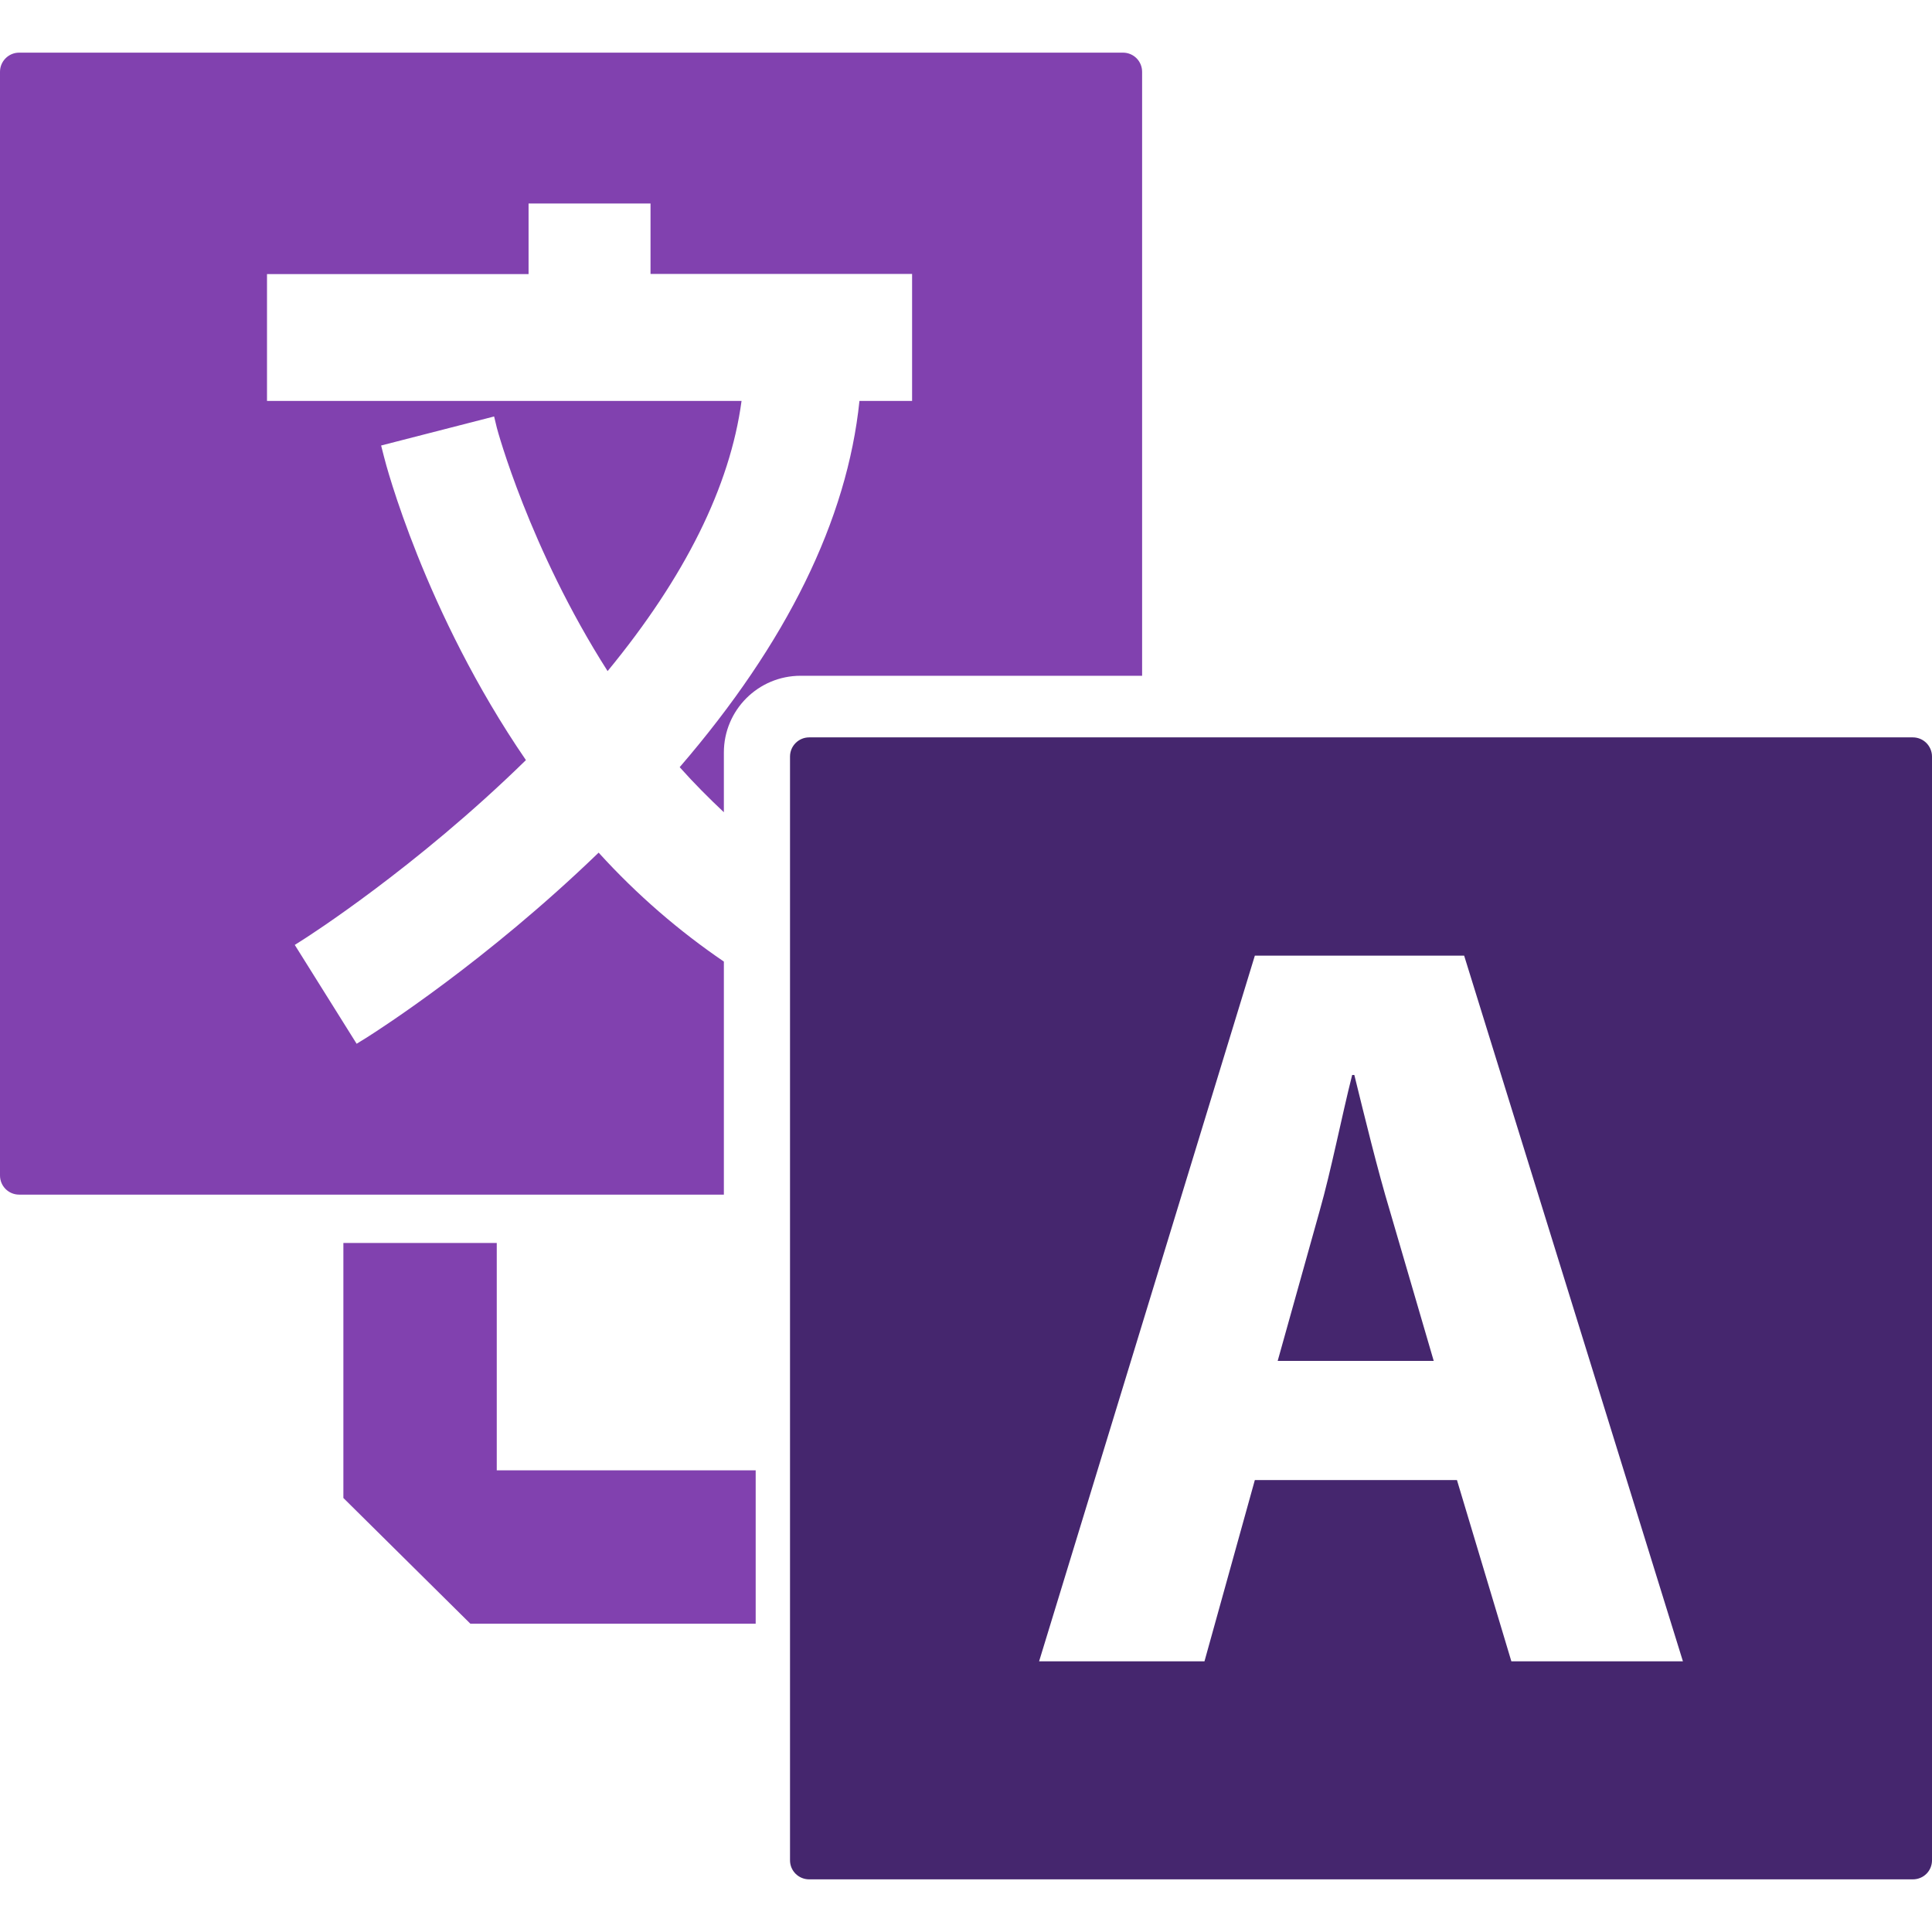 <svg width="476" height="476" viewBox="0 0 476 476" fill="none" xmlns="http://www.w3.org/2000/svg">
<path d="M178.344 256.537V236.911C167.396 229.447 157.039 220.582 147.49 210.07C119.84 236.787 93.371 253.707 90.385 255.604L87.866 257.159L72.626 232.806L75.114 231.22C75.425 231.002 102.36 213.926 129.575 187.271C104.599 150.849 94.989 114.148 94.615 112.562L93.9 109.762L121.737 102.609L122.421 105.439C122.484 105.75 130.415 135.111 149.699 165.343C168.765 142.172 179.869 119.84 182.699 98.783H65.783V67.525H130.228V50.138H160.274V67.493H224.719V98.783H211.749C208.732 128.051 193.865 158.376 167.458 189.013C171.004 192.994 174.643 196.633 178.344 200.117V198.095V185.405C178.344 174.954 186.804 166.494 197.255 166.494H281.389V17.698C281.389 15.085 279.305 12.97 276.661 12.97H4.728C2.115 12.97 0 15.085 0 17.698V289.6C0 292.244 2.115 294.328 4.728 294.328H178.344V256.537Z" fill="#8141AF"/>
<path d="M333.673 264.842H333.144C330.531 275.199 327.981 288.325 325.119 298.371L314.793 335.29H353.236L342.444 298.371C339.333 288.045 336.223 275.168 333.673 264.842Z" fill="#45266E"/>
<path d="M471.272 181.673H199.37C196.757 181.673 194.642 183.788 194.642 186.4V458.334C194.642 460.946 196.757 463.03 199.37 463.03H471.272C473.916 463.03 476 460.946 476 458.334V186.4C476 183.819 473.916 181.673 471.272 181.673ZM372.365 409.315L358.96 364.651H309.164L296.754 409.315H256.009L309.164 235.45H360.732L414.634 409.315H372.365Z" fill="#45266E"/>
<path d="M122.39 306.24H84.6V369.068L115.89 400.047H186.182V362.256H122.39V306.24Z" fill="#8141AF"/>
</svg>
